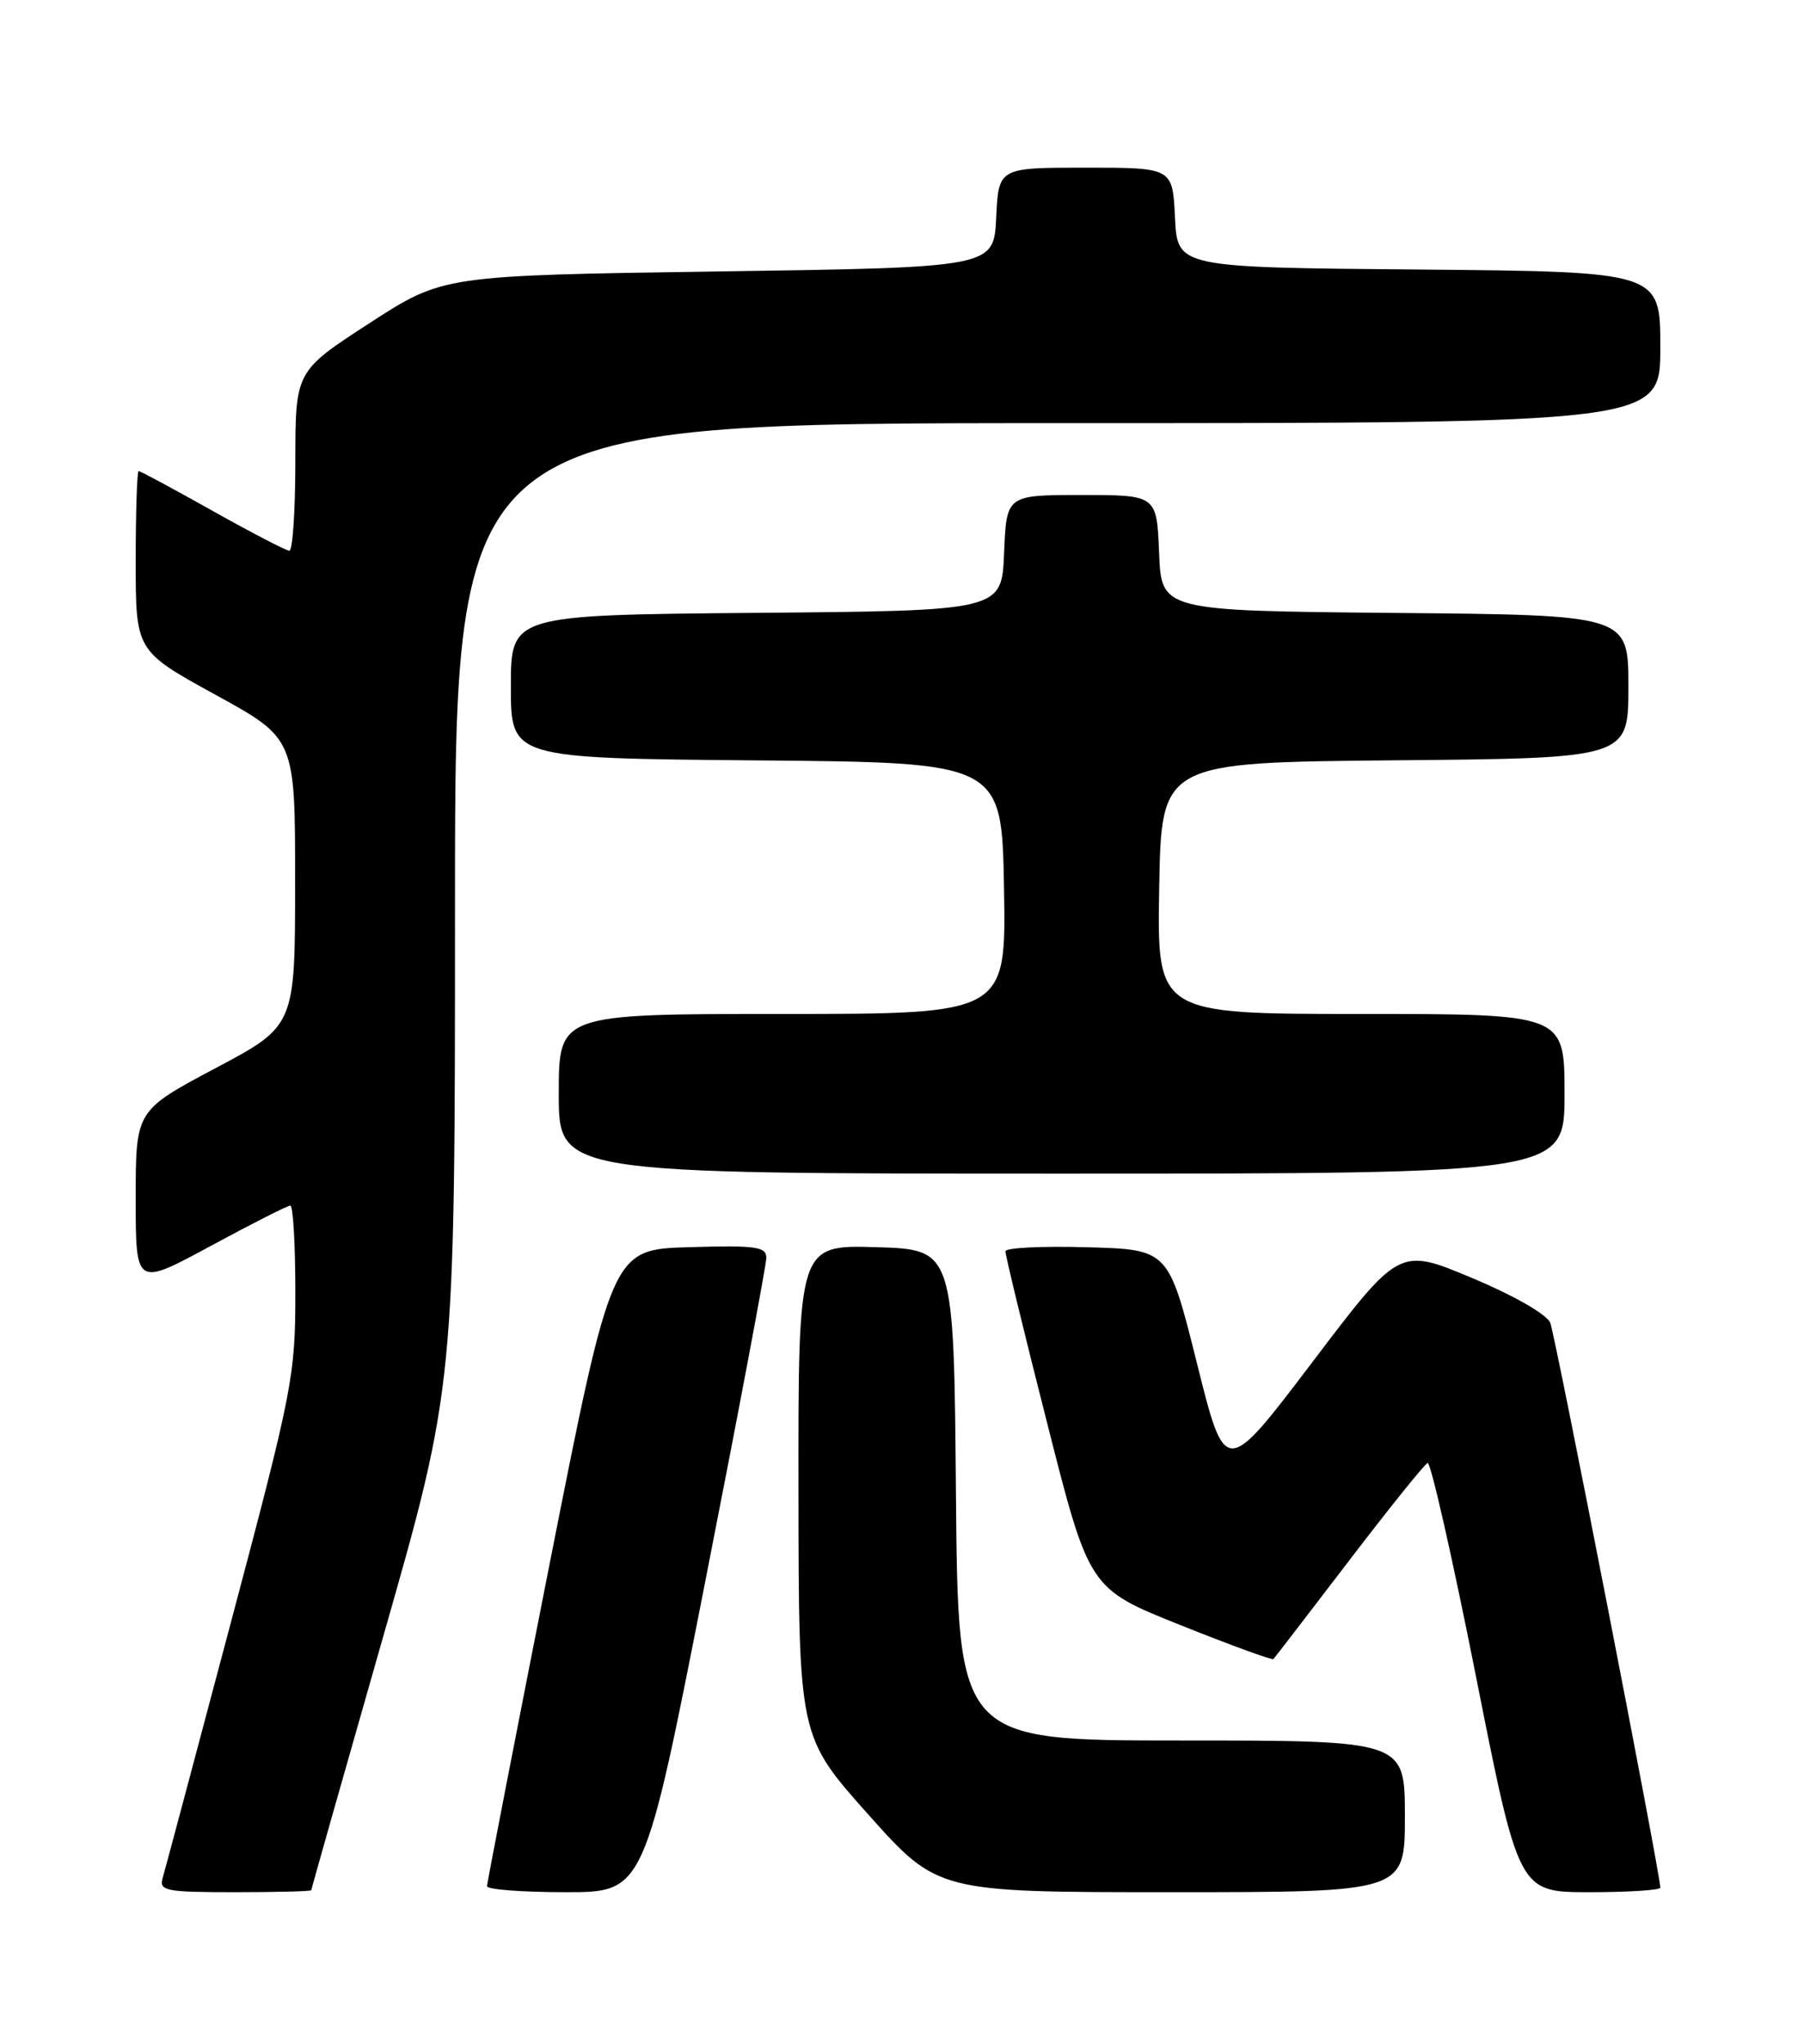 <?xml version="1.0" encoding="UTF-8" standalone="no"?>
<!DOCTYPE svg PUBLIC "-//W3C//DTD SVG 1.1//EN" "http://www.w3.org/Graphics/SVG/1.1/DTD/svg11.dtd" >
<svg xmlns="http://www.w3.org/2000/svg" xmlns:xlink="http://www.w3.org/1999/xlink" version="1.1" viewBox="0 0 226 256">
 <g >
 <path fill="currentColor"
d=" M 39.00 236.75 C 39.00 236.61 43.05 222.32 48.00 205.00 C 57.00 173.50 57.00 173.50 57.00 113.25 C 57.00 53.00 57.00 53.00 132.50 53.00 C 208.00 53.00 208.00 53.00 208.00 43.51 C 208.00 34.03 208.00 34.03 177.75 33.76 C 147.50 33.50 147.50 33.50 147.20 27.25 C 146.90 21.00 146.90 21.00 136.00 21.00 C 125.10 21.00 125.10 21.00 124.80 27.25 C 124.50 33.50 124.50 33.50 90.00 34.00 C 55.50 34.50 55.50 34.50 46.25 40.50 C 37.01 46.50 37.01 46.50 37.00 57.75 C 37.00 63.94 36.66 68.99 36.25 68.98 C 35.84 68.97 31.51 66.72 26.62 63.98 C 21.74 61.24 17.58 59.00 17.37 59.00 C 17.17 59.00 17.00 64.07 17.00 70.27 C 17.00 81.53 17.00 81.53 26.99 87.02 C 36.98 92.50 36.98 92.50 36.97 110.50 C 36.97 128.50 36.97 128.50 26.98 133.80 C 17.00 139.10 17.00 139.10 17.00 150.12 C 17.00 161.14 17.00 161.14 26.37 156.07 C 31.53 153.28 36.03 151.00 36.37 151.00 C 36.72 151.00 37.00 155.91 37.00 161.91 C 37.00 172.37 36.67 174.05 28.94 203.16 C 24.51 219.85 20.65 234.29 20.37 235.25 C 19.91 236.83 20.79 237.00 29.43 237.00 C 34.69 237.00 39.00 236.89 39.00 236.75 Z  M 88.35 198.09 C 92.56 176.69 96.00 158.45 96.00 157.55 C 96.00 156.14 94.71 155.97 86.32 156.21 C 76.64 156.50 76.64 156.50 68.83 196.00 C 64.54 217.72 61.02 235.84 61.01 236.25 C 61.01 236.66 65.43 237.00 70.85 237.00 C 80.71 237.00 80.71 237.00 88.35 198.09 Z  M 176.00 227.50 C 176.00 218.00 176.00 218.00 148.01 218.00 C 120.03 218.00 120.03 218.00 119.76 187.25 C 119.50 156.50 119.50 156.50 109.75 156.21 C 100.00 155.93 100.00 155.93 100.03 186.71 C 100.06 217.50 100.06 217.50 108.76 227.25 C 117.47 237.00 117.47 237.00 146.73 237.00 C 176.00 237.00 176.00 237.00 176.00 227.50 Z  M 208.00 236.43 C 208.00 234.73 194.84 167.21 194.21 165.68 C 193.77 164.62 189.65 162.26 184.37 160.05 C 175.29 156.25 175.29 156.25 164.40 170.62 C 153.50 184.99 153.50 184.99 149.95 170.75 C 146.39 156.50 146.39 156.50 136.20 156.22 C 130.59 156.06 125.98 156.28 125.96 156.72 C 125.93 157.15 128.28 166.83 131.18 178.23 C 136.44 198.97 136.44 198.97 147.84 203.53 C 154.11 206.04 159.37 207.96 159.53 207.80 C 159.69 207.63 163.95 202.10 168.99 195.50 C 174.03 188.90 178.47 183.38 178.85 183.24 C 179.23 183.10 181.96 195.14 184.91 209.99 C 190.27 237.00 190.27 237.00 199.13 237.00 C 204.01 237.00 208.00 236.74 208.00 236.43 Z  M 196.00 137.00 C 196.00 127.00 196.00 127.00 170.47 127.00 C 144.95 127.00 144.95 127.00 145.22 111.25 C 145.50 95.50 145.50 95.50 174.75 95.23 C 204.00 94.97 204.00 94.97 204.00 86.00 C 204.00 77.03 204.00 77.03 174.75 76.77 C 145.50 76.50 145.50 76.50 145.21 69.25 C 144.91 62.00 144.91 62.00 135.50 62.00 C 126.09 62.00 126.09 62.00 125.79 69.25 C 125.50 76.50 125.50 76.50 94.75 76.76 C 64.00 77.03 64.00 77.03 64.00 86.00 C 64.00 94.97 64.00 94.97 94.75 95.24 C 125.50 95.50 125.50 95.50 125.78 111.25 C 126.05 127.00 126.05 127.00 98.03 127.00 C 70.00 127.00 70.00 127.00 70.00 137.00 C 70.00 147.00 70.00 147.00 133.00 147.00 C 196.00 147.00 196.00 147.00 196.00 137.00 Z "/>
</g>
</svg>